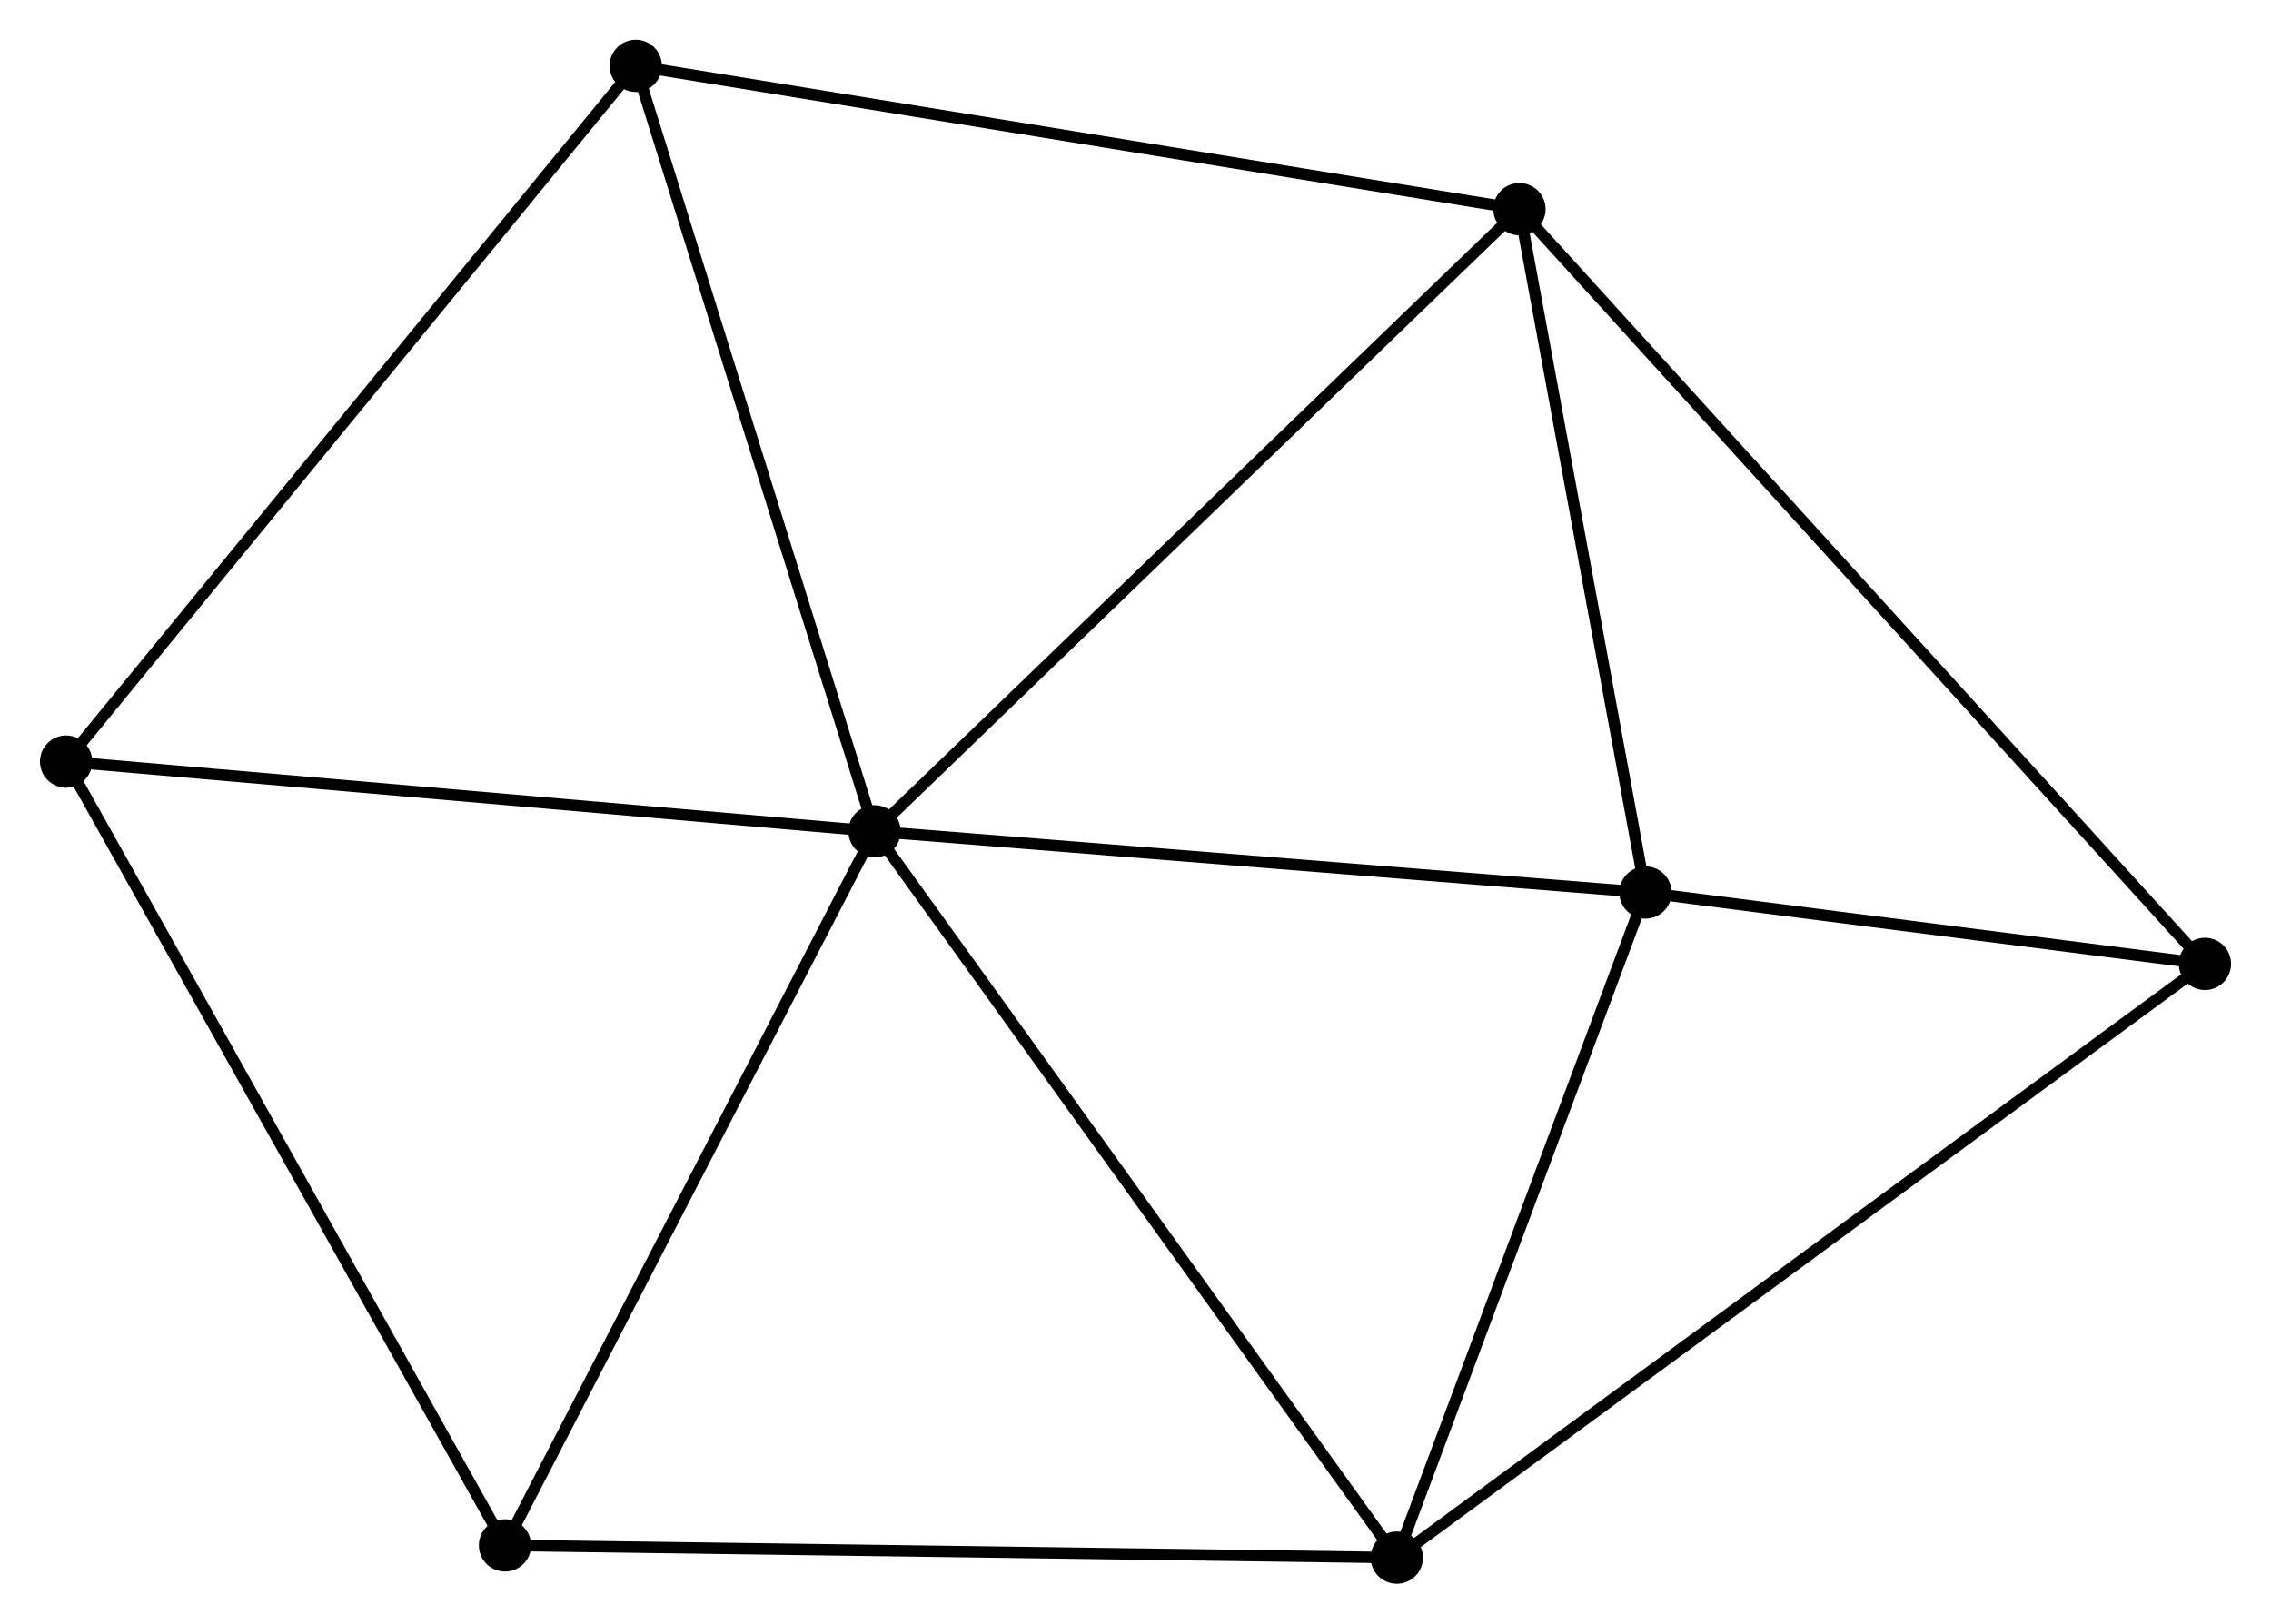 <?xml version="1.0" encoding="UTF-8" standalone="no"?>
<!DOCTYPE svg PUBLIC "-//W3C//DTD SVG 1.1//EN"
 "http://www.w3.org/Graphics/SVG/1.1/DTD/svg11.dtd">
<!-- Generated by graphviz version 2.36.0 (20140111.2315)
 -->
<!-- Title: %3 Pages: 1 -->
<svg width="200pt" height="143pt"
 viewBox="0.00 0.00 199.84 142.91" xmlns="http://www.w3.org/2000/svg" xmlns:xlink="http://www.w3.org/1999/xlink">
<g id="graph0" class="graph" transform="scale(1 1) rotate(0) translate(4 138.906)">
<title>%3</title>
<!-- 0 -->
<g id="node1" class="node"><title>0</title>
<ellipse fill="black" stroke="black" cx="72.95" cy="-65.731" rx="1.8" ry="1.8"/>
</g>
<!-- 1 -->
<g id="node2" class="node"><title>1</title>
<ellipse fill="black" stroke="black" cx="129.711" cy="-120.496" rx="1.8" ry="1.8"/>
</g>
<!-- 0&#45;&#45;1 -->
<g id="edge1" class="edge"><title>0&#45;&#45;1</title>
<path fill="none" stroke="black" d="M74.353,-67.085C82.138,-74.596 119.967,-111.094 128.149,-118.988"/>
</g>
<!-- 2 -->
<g id="node3" class="node"><title>2</title>
<ellipse fill="black" stroke="black" cx="118.919" cy="-1.8" rx="1.8" ry="1.8"/>
</g>
<!-- 0&#45;&#45;2 -->
<g id="edge2" class="edge"><title>0&#45;&#45;2</title>
<path fill="none" stroke="black" d="M74.086,-64.151C80.391,-55.383 111.027,-12.775 117.653,-3.56"/>
</g>
<!-- 3 -->
<g id="node4" class="node"><title>3</title>
<ellipse fill="black" stroke="black" cx="140.804" cy="-60.343" rx="1.8" ry="1.8"/>
</g>
<!-- 0&#45;&#45;3 -->
<g id="edge3" class="edge"><title>0&#45;&#45;3</title>
<path fill="none" stroke="black" d="M74.907,-65.576C84.816,-64.789 129.345,-61.253 138.967,-60.489"/>
</g>
<!-- 4 -->
<g id="node5" class="node"><title>4</title>
<ellipse fill="black" stroke="black" cx="1.8" cy="-71.868" rx="1.8" ry="1.8"/>
</g>
<!-- 0&#45;&#45;4 -->
<g id="edge4" class="edge"><title>0&#45;&#45;4</title>
<path fill="none" stroke="black" d="M70.897,-65.908C60.507,-66.804 13.816,-70.832 3.726,-71.702"/>
</g>
<!-- 6 -->
<g id="node6" class="node"><title>6</title>
<ellipse fill="black" stroke="black" cx="51.936" cy="-133.106" rx="1.8" ry="1.8"/>
</g>
<!-- 0&#45;&#45;6 -->
<g id="edge5" class="edge"><title>0&#45;&#45;6</title>
<path fill="none" stroke="black" d="M72.343,-67.675C69.275,-77.513 55.485,-121.728 52.505,-131.282"/>
</g>
<!-- 7 -->
<g id="node7" class="node"><title>7</title>
<ellipse fill="black" stroke="black" cx="40.428" cy="-2.877" rx="1.8" ry="1.8"/>
</g>
<!-- 0&#45;&#45;7 -->
<g id="edge6" class="edge"><title>0&#45;&#45;7</title>
<path fill="none" stroke="black" d="M72.011,-63.918C67.262,-54.739 45.92,-13.491 41.309,-4.578"/>
</g>
<!-- 1&#45;&#45;3 -->
<g id="edge7" class="edge"><title>1&#45;&#45;3</title>
<path fill="none" stroke="black" d="M130.08,-118.495C131.765,-109.362 138.712,-71.689 140.422,-62.413"/>
</g>
<!-- 1&#45;&#45;6 -->
<g id="edge9" class="edge"><title>1&#45;&#45;6</title>
<path fill="none" stroke="black" d="M127.789,-120.808C117.028,-122.552 64.375,-131.089 53.791,-132.805"/>
</g>
<!-- 5 -->
<g id="node8" class="node"><title>5</title>
<ellipse fill="black" stroke="black" cx="190.044" cy="-54.061" rx="1.8" ry="1.8"/>
</g>
<!-- 1&#45;&#45;5 -->
<g id="edge8" class="edge"><title>1&#45;&#45;5</title>
<path fill="none" stroke="black" d="M131.203,-118.854C139.623,-109.582 181.107,-63.902 188.812,-55.419"/>
</g>
<!-- 2&#45;&#45;3 -->
<g id="edge10" class="edge"><title>2&#45;&#45;3</title>
<path fill="none" stroke="black" d="M119.55,-3.489C122.69,-11.888 136.608,-49.117 140.038,-58.294"/>
</g>
<!-- 2&#45;&#45;7 -->
<g id="edge12" class="edge"><title>2&#45;&#45;7</title>
<path fill="none" stroke="black" d="M116.979,-1.827C106.119,-1.976 52.982,-2.704 42.301,-2.851"/>
</g>
<!-- 2&#45;&#45;5 -->
<g id="edge11" class="edge"><title>2&#45;&#45;5</title>
<path fill="none" stroke="black" d="M120.404,-2.892C129.661,-9.693 179.334,-46.192 188.567,-52.976"/>
</g>
<!-- 3&#45;&#45;5 -->
<g id="edge13" class="edge"><title>3&#45;&#45;5</title>
<path fill="none" stroke="black" d="M142.92,-60.073C151.019,-59.04 180,-55.343 187.991,-54.323"/>
</g>
<!-- 4&#45;&#45;6 -->
<g id="edge14" class="edge"><title>4&#45;&#45;6</title>
<path fill="none" stroke="black" d="M3.039,-73.382C9.915,-81.781 43.329,-122.593 50.556,-131.42"/>
</g>
<!-- 4&#45;&#45;7 -->
<g id="edge15" class="edge"><title>4&#45;&#45;7</title>
<path fill="none" stroke="black" d="M2.755,-70.163C8.053,-60.701 33.797,-14.721 39.365,-4.776"/>
</g>
</g>
</svg>
